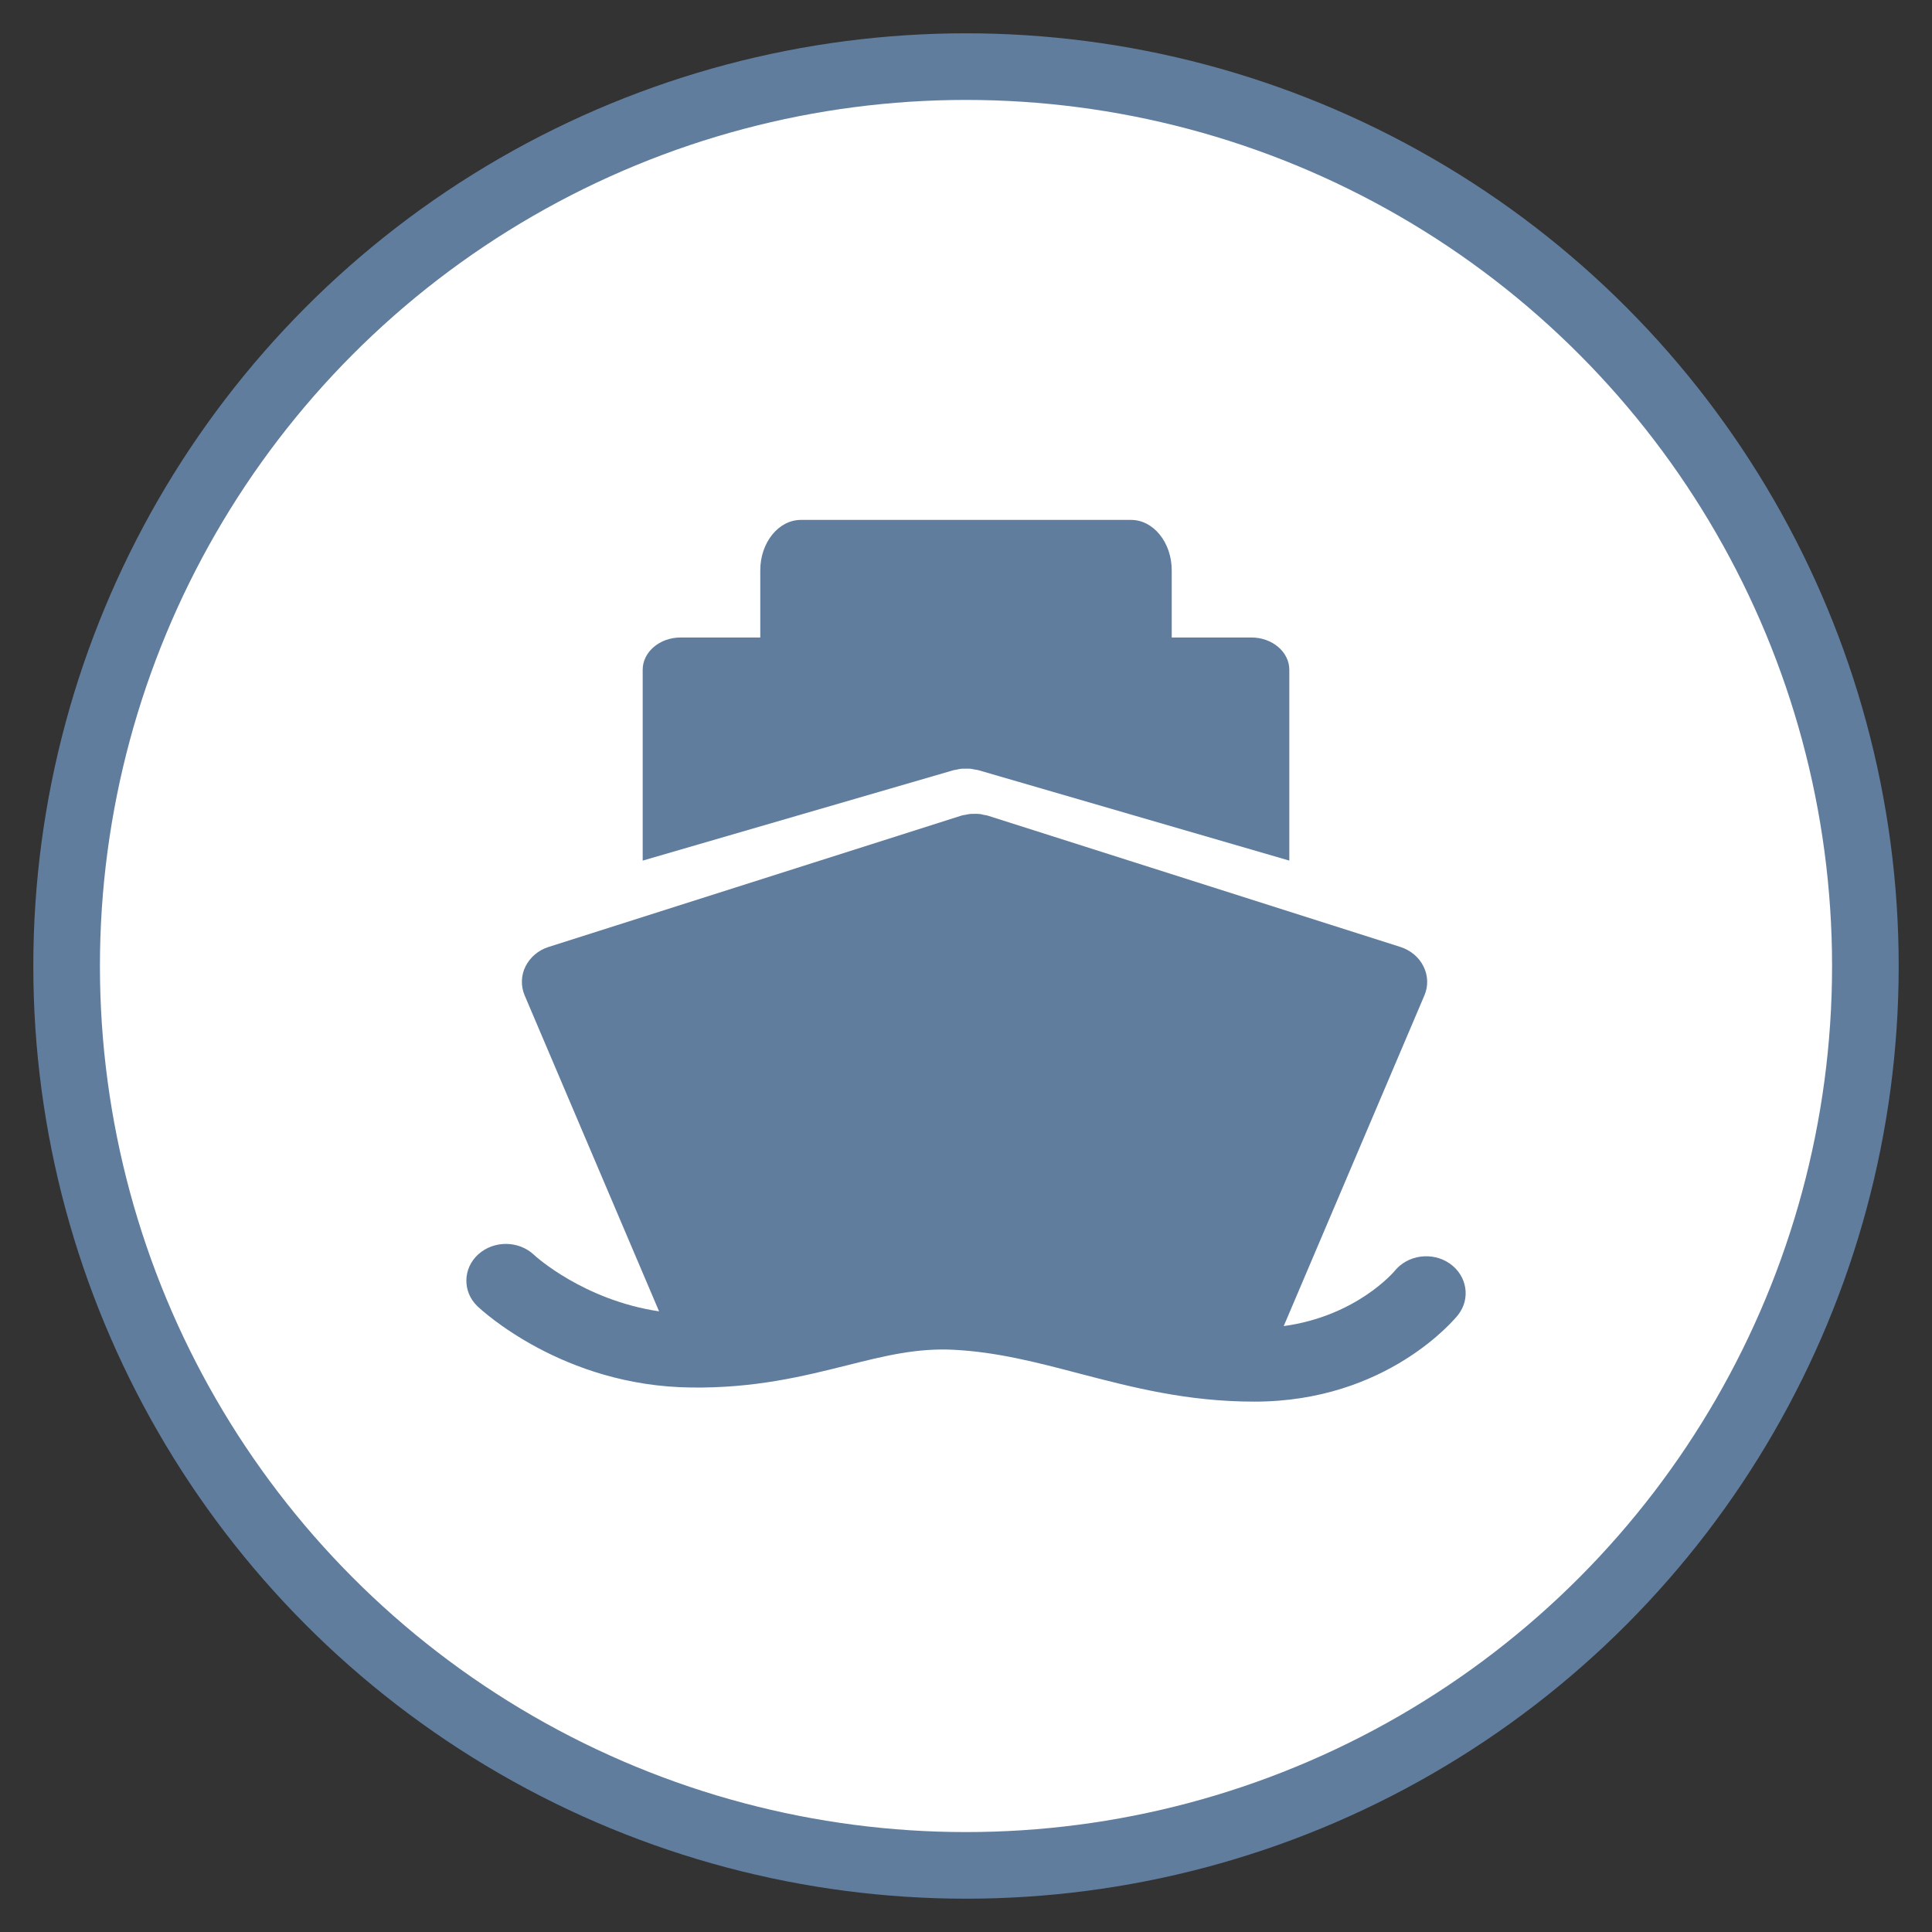 <?xml version="1.0" encoding="UTF-8"?>
<svg width="29px" height="29px" viewBox="0 0 29 29" version="1.1" xmlns="http://www.w3.org/2000/svg" xmlns:xlink="http://www.w3.org/1999/xlink">
    <rect x="0" y="0" width="29" height="29" fill="#333333" stroke="none"/>
    <!-- Generator: Sketch 63 (92445) - https://sketch.com -->
    <title>浮船站1</title>
    <desc>Created with Sketch.</desc>
    <g id="页面-1" stroke="none" stroke-width="1" fill="none" fill-rule="evenodd">
        <g id="长春市生态环境智慧监管平台-切图" transform="translate(-821, -294)" fill-rule="nonzero">
            <g id="浮船站1" transform="translate(822, 295)">
                <circle id="椭圆形备份" stroke="#617D9E" fill="#FFFFFF" cx="13.5" cy="13.5" r="13.5"></circle>
                <path d="M19.932,18.08 C19.925,18.088 19.362,18.756 18.269,18.905 L20.381,13.941 C20.441,13.801 20.436,13.643 20.367,13.506 C20.3,13.369 20.175,13.264 20.02,13.214 L13.82,11.241 C13.803,11.236 13.786,11.235 13.769,11.232 C13.746,11.226 13.721,11.219 13.697,11.218 C13.674,11.215 13.65,11.216 13.627,11.216 C13.603,11.216 13.582,11.216 13.558,11.218 C13.533,11.221 13.51,11.227 13.484,11.232 C13.468,11.235 13.451,11.236 13.436,11.241 L7.235,13.214 C7.081,13.262 6.957,13.369 6.888,13.506 C6.82,13.643 6.816,13.801 6.875,13.941 L8.893,18.684 C7.76,18.514 7.037,17.857 7.017,17.837 C6.788,17.62 6.414,17.616 6.179,17.828 C5.945,18.04 5.94,18.391 6.168,18.609 C6.22,18.657 7.443,19.807 9.375,19.827 C10.332,19.84 11.066,19.656 11.71,19.495 C12.276,19.353 12.764,19.231 13.322,19.261 C13.97,19.295 14.564,19.45 15.192,19.615 C15.988,19.822 16.811,20.039 17.83,20.039 C19.823,20.039 20.842,18.792 20.885,18.739 C21.078,18.495 21.023,18.149 20.761,17.966 C20.498,17.784 20.128,17.835 19.932,18.08 Z M10.412,7.56 C10.412,7.144 10.686,6.804 11.022,6.804 L11.022,6.804 L15.978,6.804 C16.314,6.804 16.588,7.144 16.588,7.56 L16.588,7.56 L16.588,8.569 L17.784,8.569 C18.097,8.569 18.353,8.786 18.353,9.053 L18.353,9.053 L18.353,11.918 L13.684,10.56 C13.668,10.556 13.652,10.554 13.636,10.552 C13.613,10.548 13.591,10.542 13.567,10.539 C13.544,10.537 13.522,10.538 13.499,10.538 L13.466,10.538 L13.466,10.538 L13.433,10.539 C13.409,10.541 13.387,10.546 13.362,10.552 C13.348,10.556 13.332,10.556 13.316,10.56 L13.316,10.56 L8.647,11.918 L8.647,9.053 C8.647,8.786 8.903,8.569 9.216,8.569 L9.216,8.569 L10.412,8.569 Z" id="形状" fill="#617D9E"></path>
            </g>
        </g>
    </g>
</svg>
